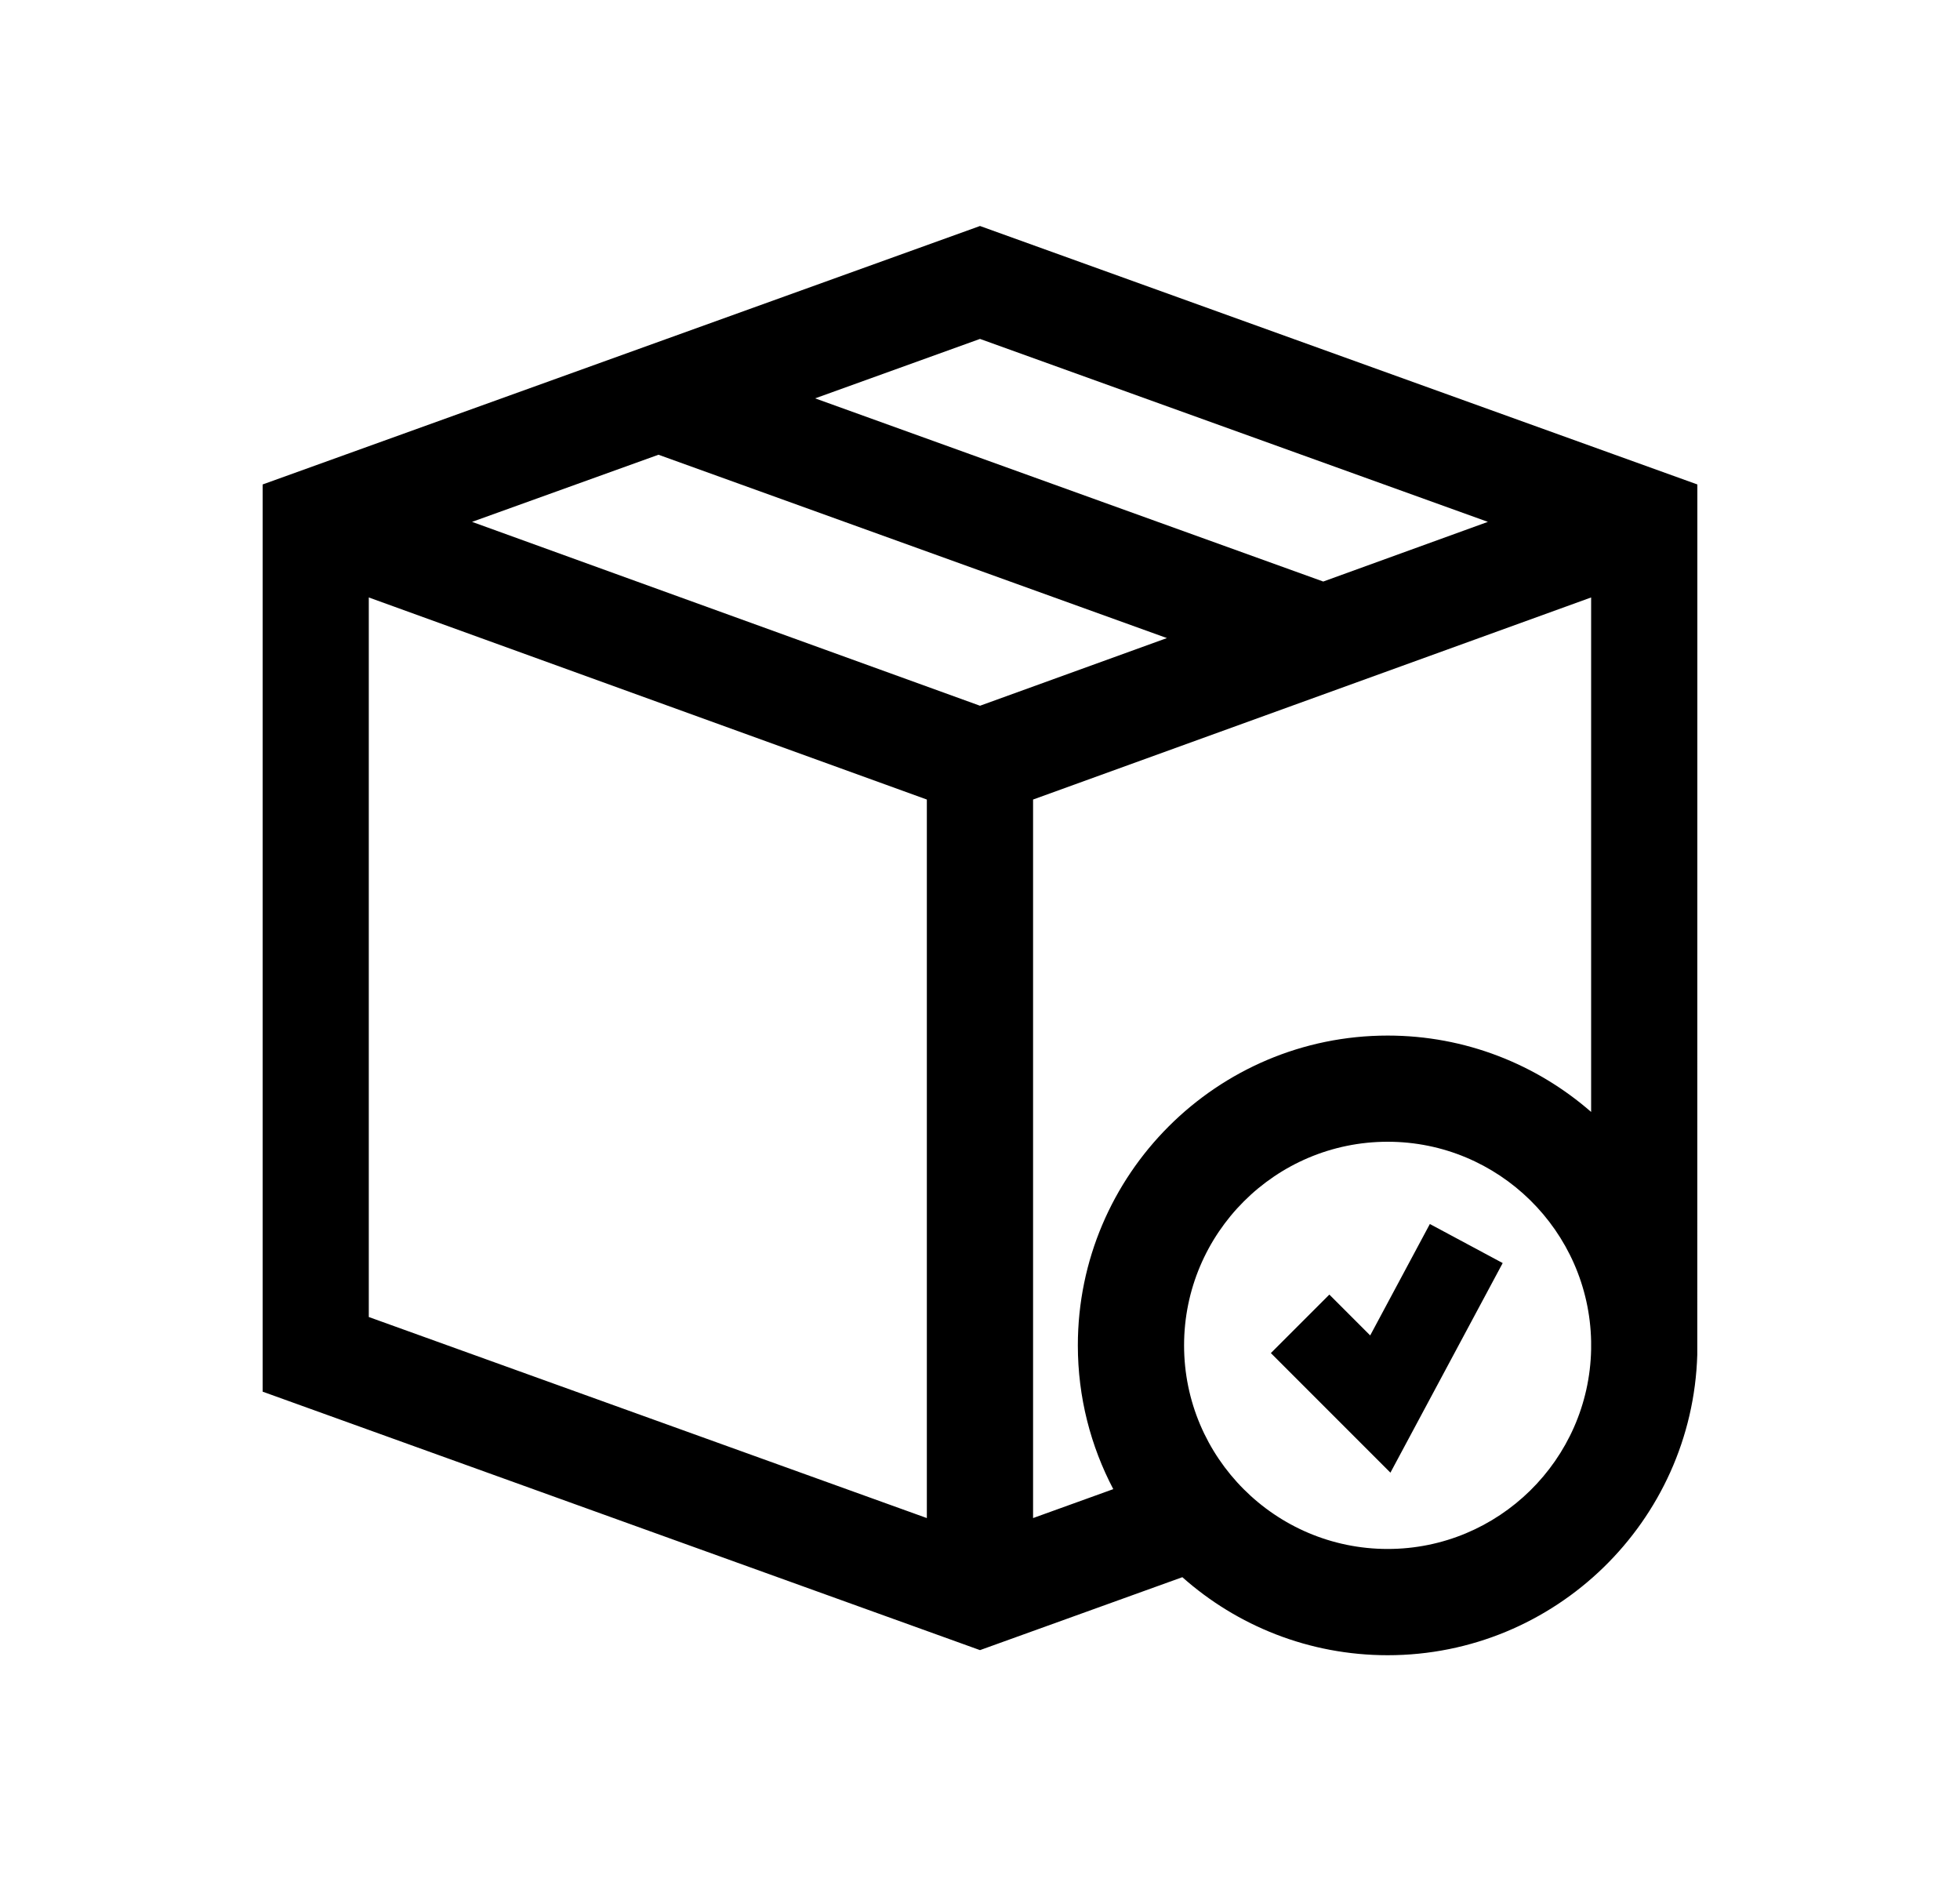 <svg viewBox="0 0 25 24" xmlns="http://www.w3.org/2000/svg">
<path fill-rule="evenodd" clip-rule="evenodd" d="M12.5 2.882L21.65 6.178L21.649 17.276C21.586 19.4 19.839 21.108 17.7 21.108C16.696 21.108 15.778 20.732 15.081 20.113L12.5 21.043L3.35 17.747V6.178L12.5 2.882ZM12.5 4.322L10.397 5.08L16.878 7.416L18.978 6.655L12.5 4.322ZM6.021 6.655L12.5 9L14.884 8.137L8.399 5.799L6.021 6.655ZM4.704 7.619V16.795L11.822 19.359V10.196L4.704 7.619ZM13.177 10.196V19.359L14.2 18.99C13.912 18.442 13.748 17.818 13.748 17.157C13.748 14.978 15.521 13.206 17.7 13.206C18.692 13.206 19.6 13.574 20.295 14.18V7.619L13.177 10.196ZM17.7 14.56C16.268 14.56 15.103 15.725 15.103 17.157C15.103 18.588 16.268 19.753 17.7 19.753C19.114 19.753 20.268 18.616 20.295 17.207V17.107C20.268 15.698 19.114 14.56 17.7 14.56ZM17.477 17.03L18.238 15.609L19.167 16.107L17.735 18.78L16.21 17.255L16.956 16.509L17.477 17.03Z" />
</svg>
